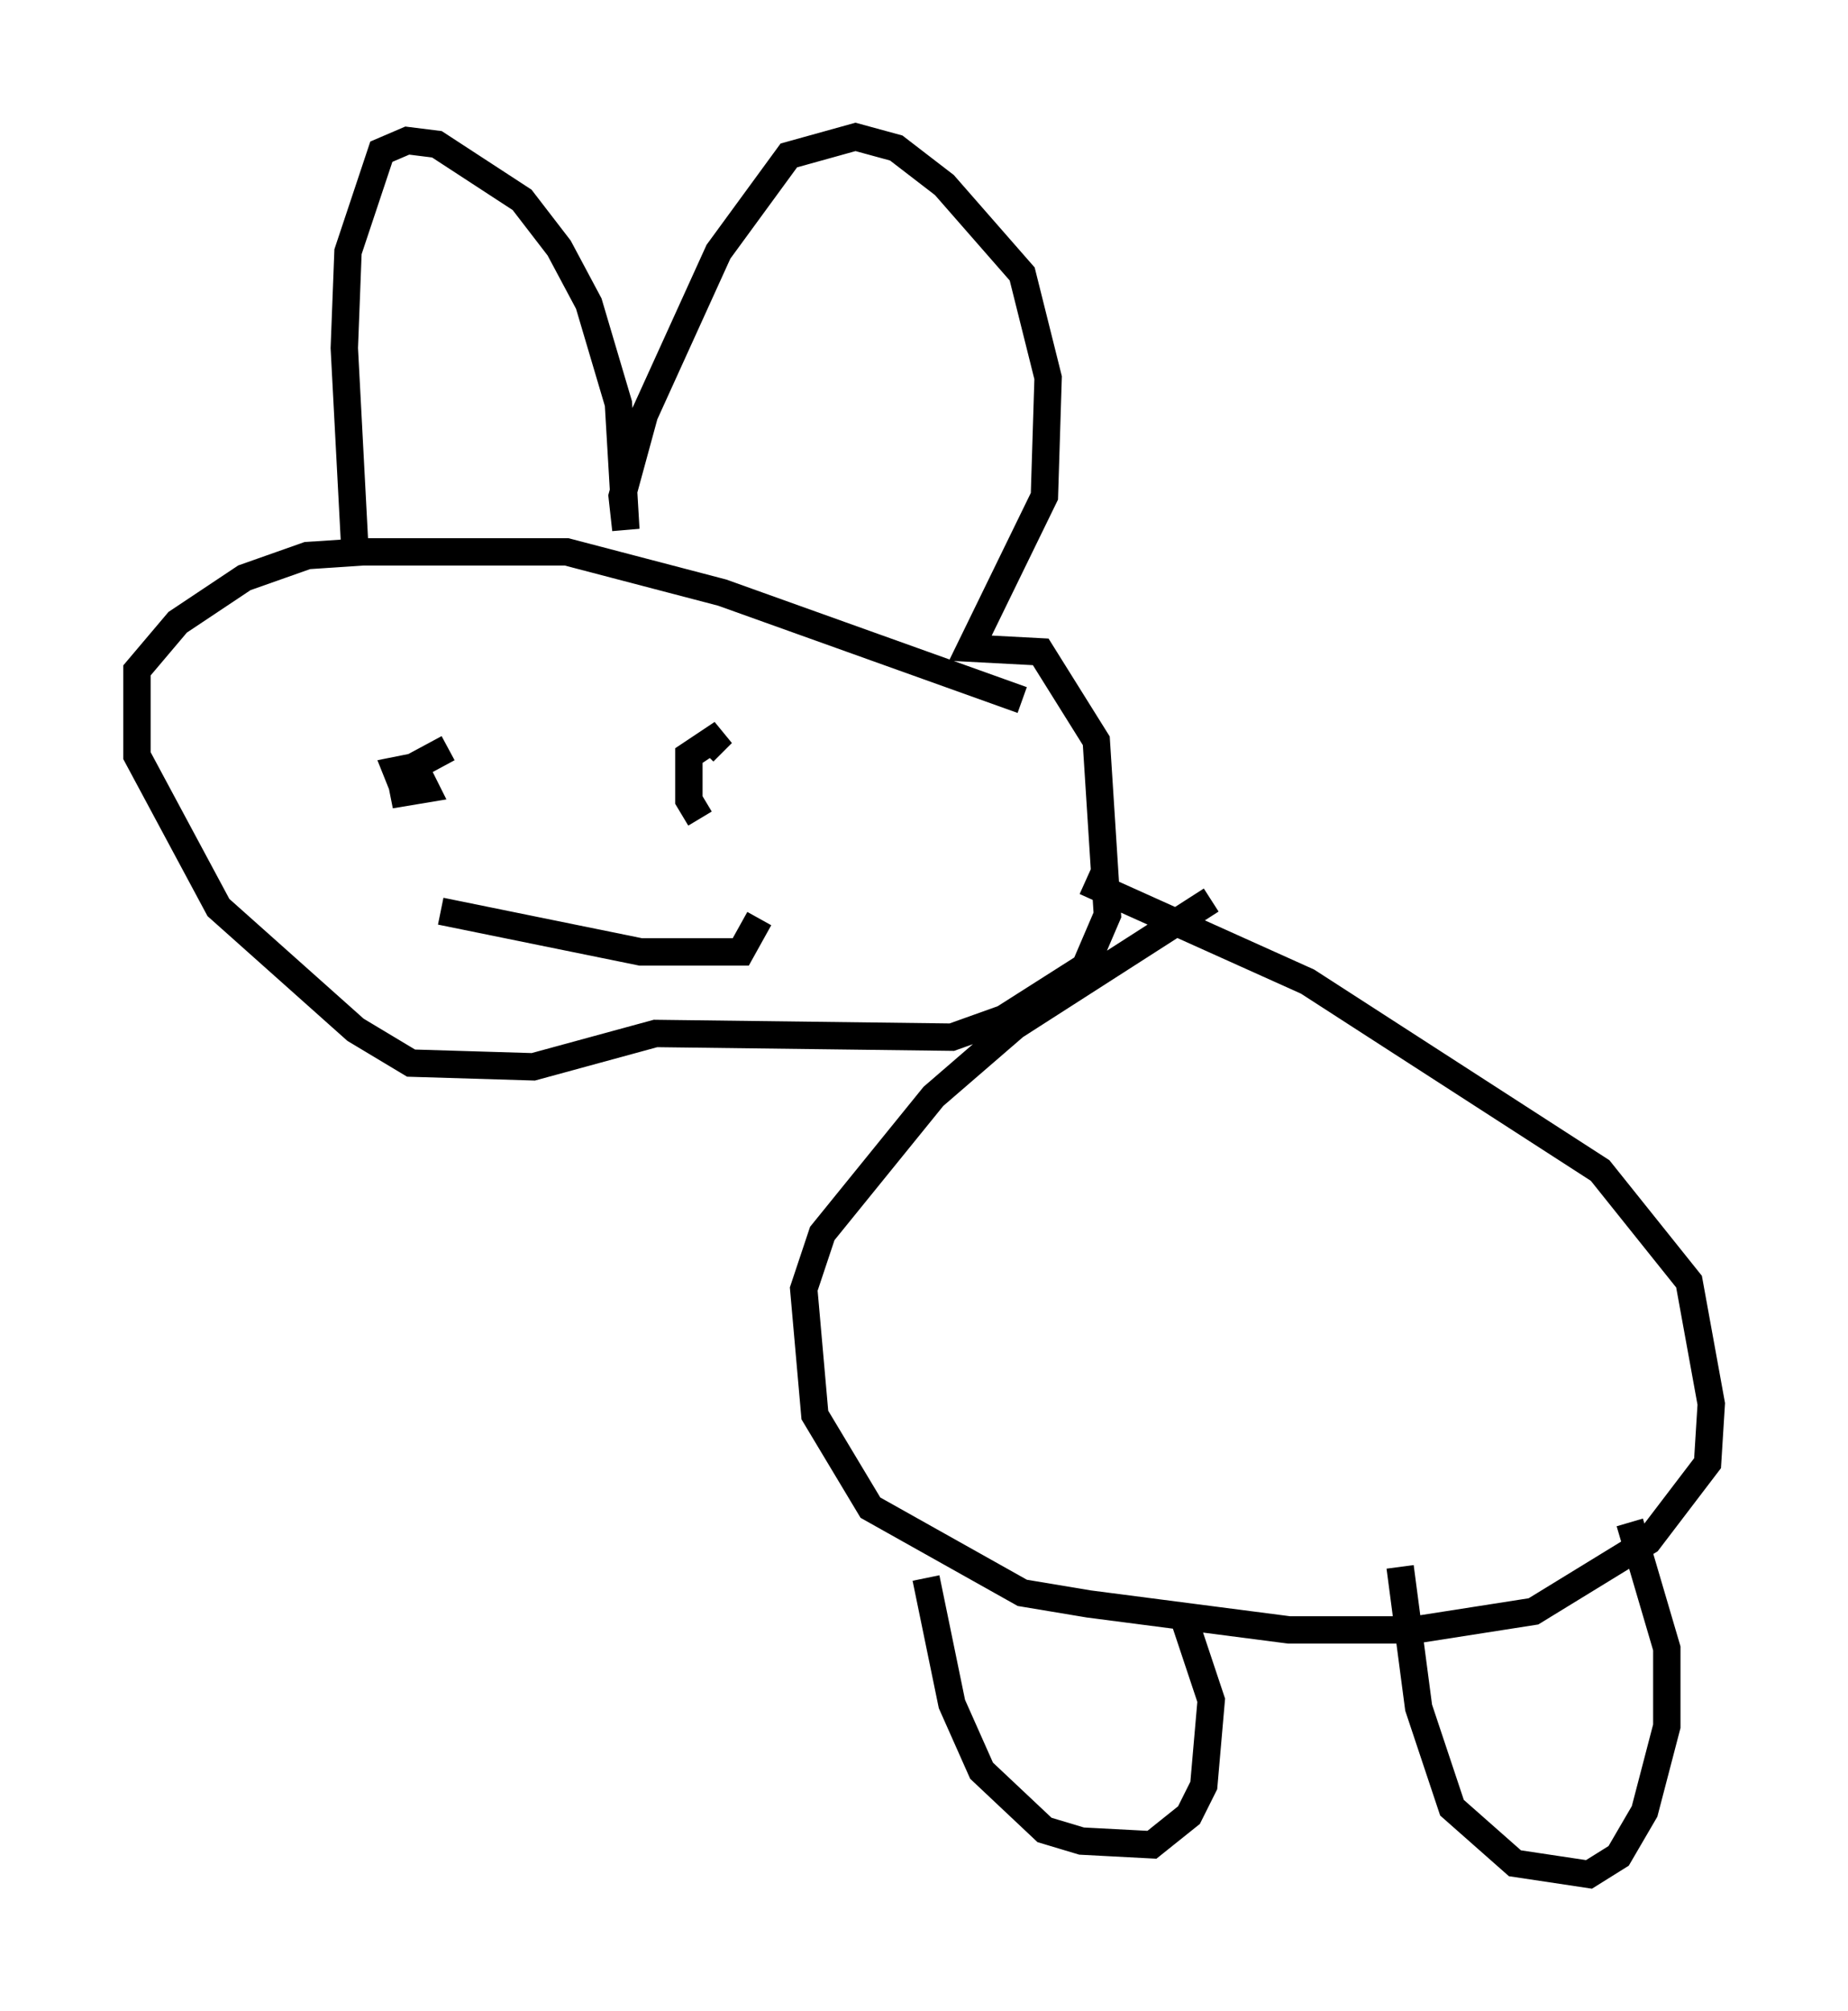 <?xml version="1.0" encoding="utf-8" ?>
<svg baseProfile="full" height="73.463" version="1.1" width="67.51" xmlns="http://www.w3.org/2000/svg" xmlns:ev="http://www.w3.org/2001/xml-events" xmlns:xlink="http://www.w3.org/1999/xlink"><defs /><rect fill="white" height="73.463" width="67.51" x="0" y="0" /><path d="M13.796, 21.373 m-0.812, -0.947 l-0.406, -7.713 0.135, -3.518 l1.218, -3.654 0.947, -0.406 l1.083, 0.135 3.112, 2.03 l1.353, 1.759 1.083, 2.03 l1.083, 3.654 0.271, 4.601 l-0.135, -1.218 0.812, -2.977 l2.706, -5.954 2.571, -3.518 l2.436, -0.677 1.488, 0.406 l1.759, 1.353 2.842, 3.248 l0.947, 3.789 -0.135, 4.33 l-2.706, 5.548 2.571, 0.135 l2.03, 3.248 0.406, 6.36 l-0.812, 1.894 -2.977, 1.894 l-1.894, 0.677 -10.825, -0.135 l-4.465, 1.218 -4.465, -0.135 l-2.03, -1.218 -5.007, -4.465 l-2.977, -5.548 0.0, -3.112 l1.488, -1.759 2.436, -1.624 l2.3, -0.812 2.03, -0.135 l7.442, 0.0 5.683, 1.488 l10.961, 3.924 m-23.274, 3.924 l0.0, 0.0 m0.677, -0.677 l-0.271, -0.677 0.677, -0.135 l0.406, 0.812 -0.812, 0.135 l-0.135, -0.677 1.759, -0.947 m9.202, 2.571 l-0.406, -0.677 0.0, -1.624 l1.218, -0.812 -0.677, 0.677 m-9.607, 5.819 l7.307, 1.488 3.654, 0.0 l0.677, -1.218 m11.908, -1.353 l8.119, 3.654 10.69, 6.901 l3.248, 4.059 0.812, 4.465 l-0.135, 2.165 -2.165, 2.842 l-4.195, 2.571 -4.33, 0.677 l-4.601, 0.0 -7.307, -0.947 l-2.436, -0.406 -5.548, -3.112 l-2.03, -3.383 -0.406, -4.601 l0.677, -2.03 4.059, -5.007 l2.977, -2.571 7.172, -4.601 m-10.419, 24.763 l0.947, 4.601 1.083, 2.436 l2.3, 2.165 1.353, 0.406 l2.571, 0.135 1.353, -1.083 l0.541, -1.083 0.271, -3.112 l-1.083, -3.248 m7.984, -1.624 l0.677, 5.142 1.218, 3.654 l2.3, 2.03 2.706, 0.406 l1.083, -0.677 0.947, -1.624 l0.812, -3.112 0.0, -2.842 l-1.353, -4.601 " fill="none" stroke="black" stroke-width="1" /></svg>
